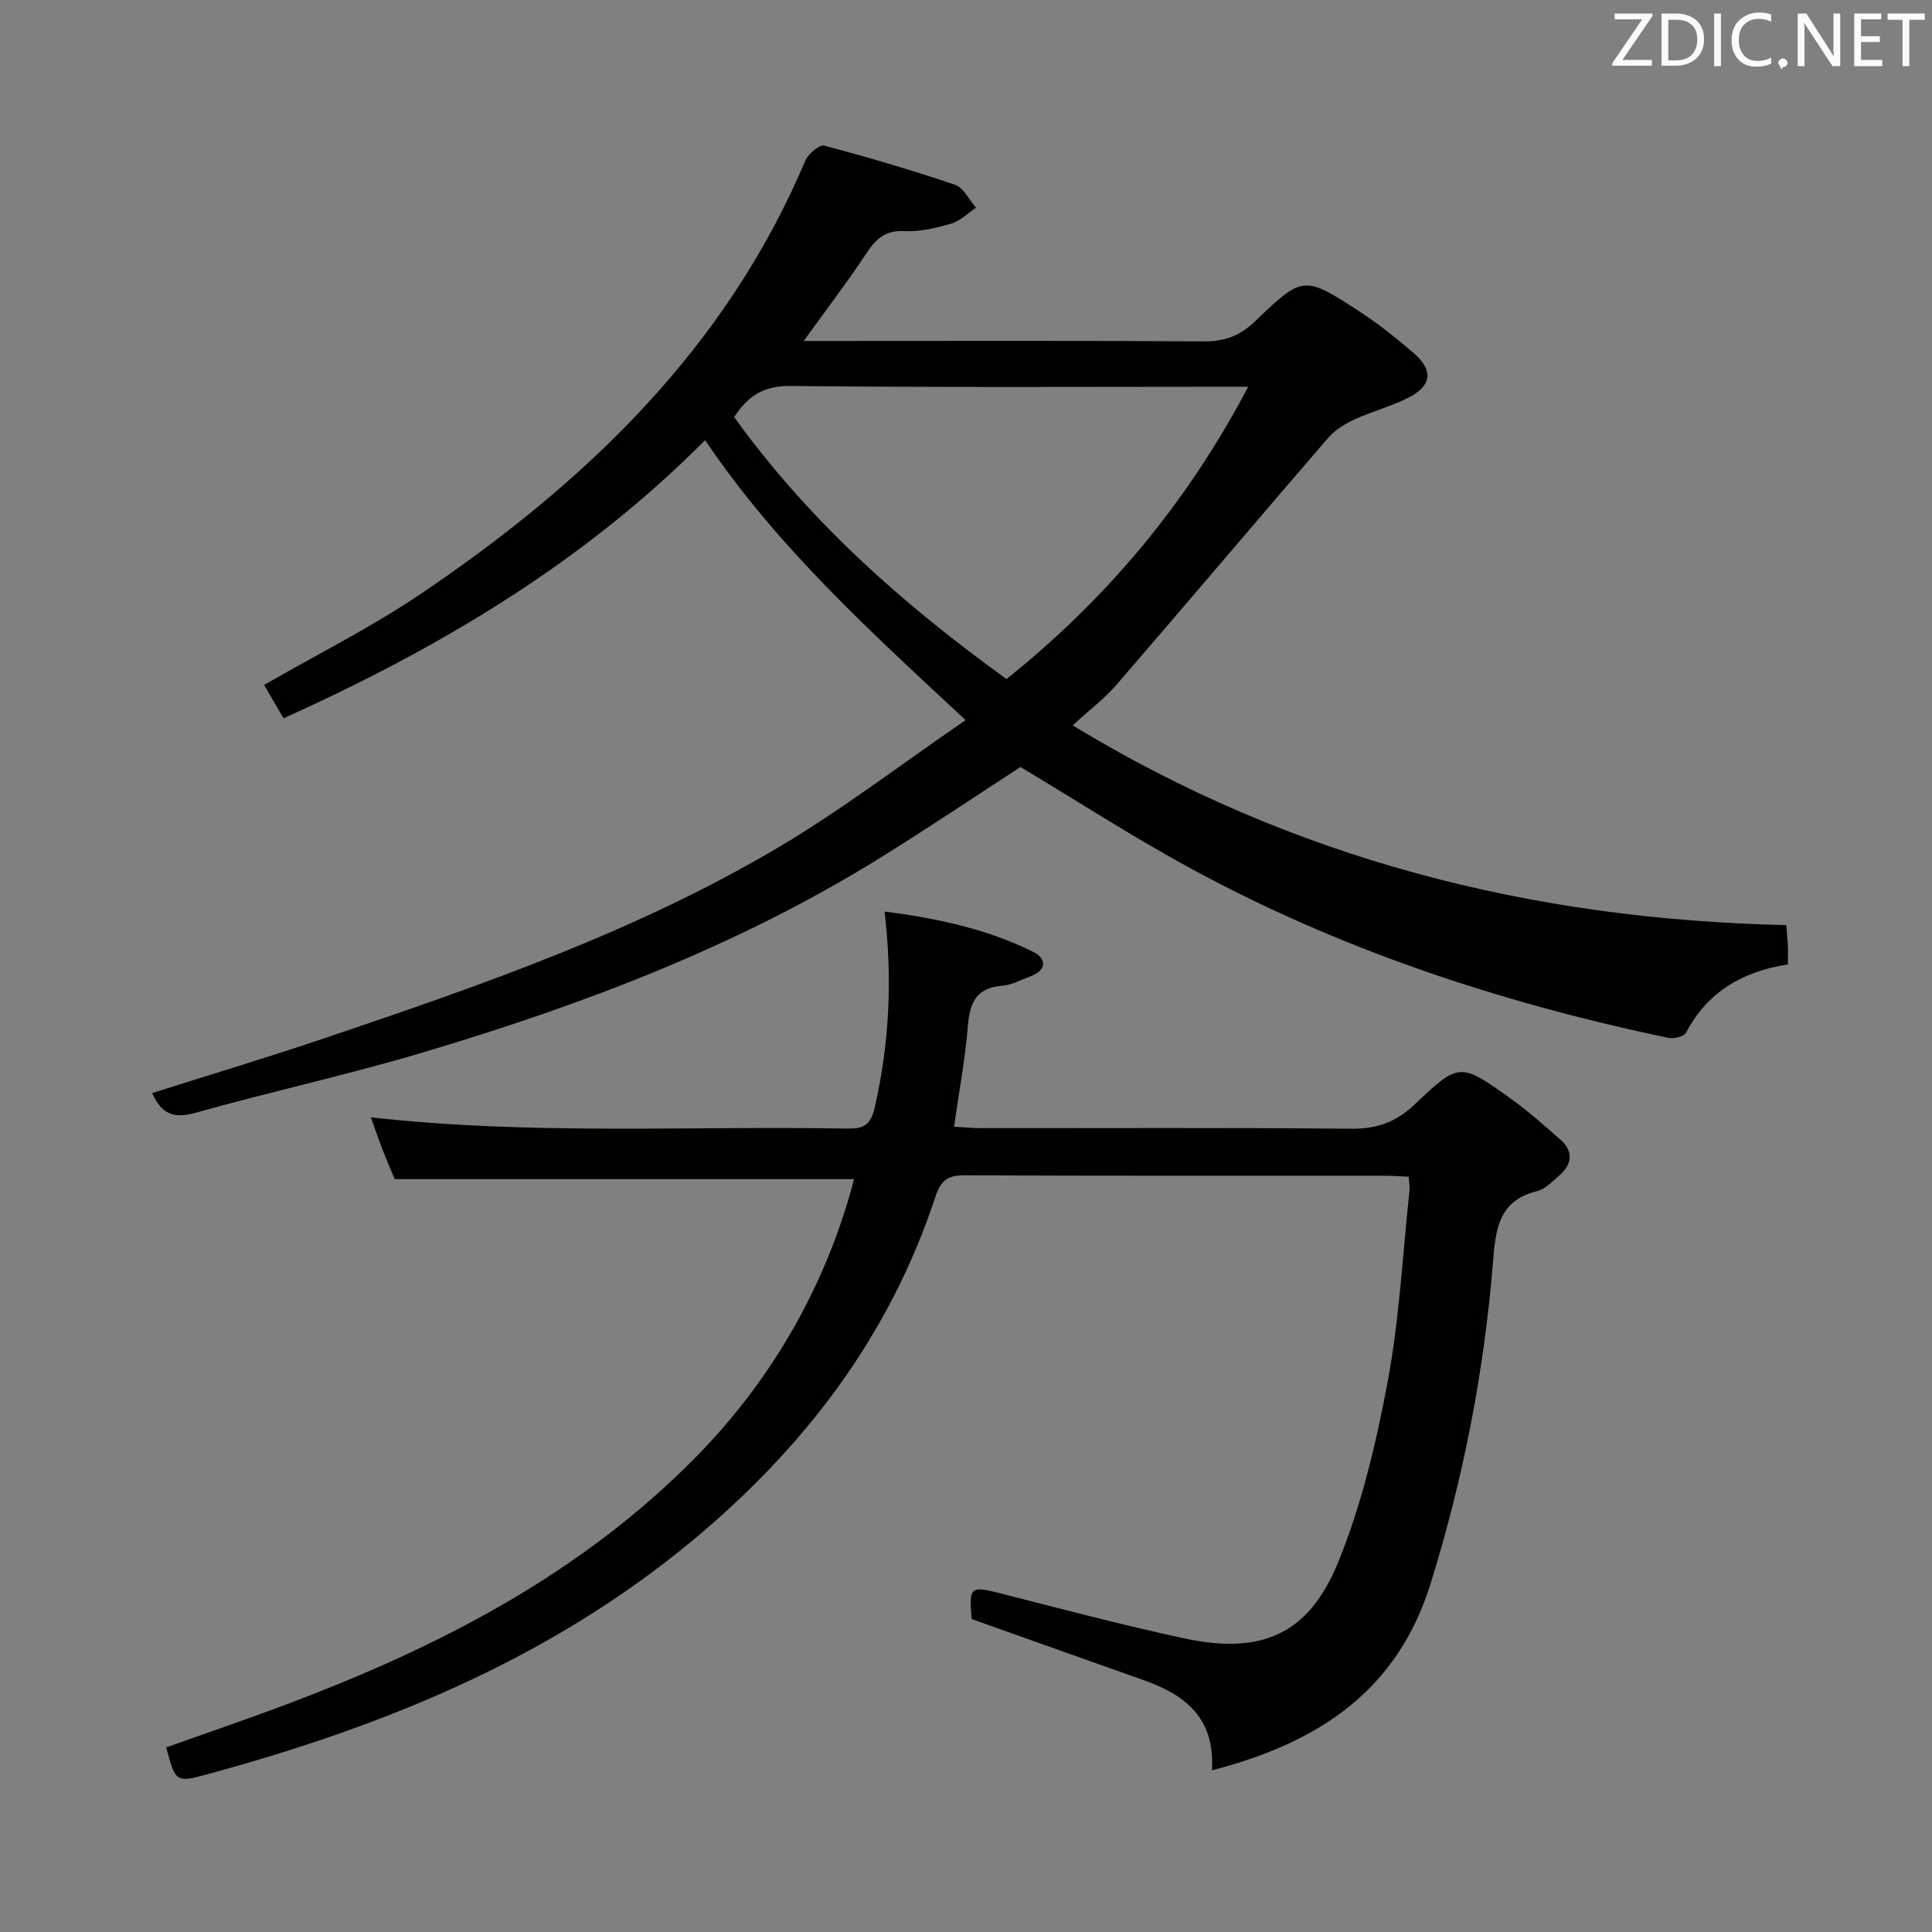 <svg enable-background="new 0 0 400 400" viewBox="0 0 400 400" xmlns="http://www.w3.org/2000/svg"><rect x="0" y="0" width="400" height="400" fill="#808080" stroke="none"/><path d="m166.4 70.59h6.32c25.5 0 50.99-.09 76.49.09 4.3.03 7.47-1.12 10.6-4.13 9.99-9.59 10.17-9.55 21.85-1.93 3.89 2.54 7.54 5.47 11.06 8.51 4.11 3.55 3.72 6.77-1.21 9.25-3.53 1.78-7.45 2.79-11.05 4.45-1.99.92-4.04 2.16-5.45 3.79-14.67 17-29.17 34.16-43.85 51.15-2.48 2.87-5.58 5.2-9.08 8.41 45.54 27.67 94.93 40.2 147.74 41.35.14 1.7.28 2.99.34 4.28.05 1.15.01 2.31.01 3.87-9.28 1.42-16.63 5.59-21.08 14.11-.43.82-2.58 1.33-3.74 1.08-34.79-7.31-68.3-18.35-99.57-35.48-11.65-6.38-22.84-13.6-34.5-20.59-9.33 6.05-19.08 12.62-29.06 18.81-29.47 18.29-61.61 30.44-94.66 40.29-15.57 4.64-31.49 8.11-47.15 12.51-4.44 1.25-6.98.23-8.91-4.1 12.13-3.85 24.29-7.5 36.3-11.56 32.13-10.87 64.21-22 93.52-39.41 13.12-7.79 25.31-17.14 38.6-26.25-19.73-18.36-39.04-35.85-53.93-57.96-25.33 25.48-55.08 43.05-87.28 57.59-1.45-2.48-2.68-4.59-4.03-6.91 10.97-6.32 22.14-11.9 32.39-18.82 34.16-23.07 63.23-50.82 79.66-89.73.59-1.4 2.91-3.36 3.91-3.1 9.12 2.4 18.18 5.07 27.1 8.1 1.78.61 2.91 3.12 4.34 4.75-1.7 1.13-3.26 2.73-5.13 3.28-3.16.92-6.54 1.73-9.77 1.56-4-.21-5.88 1.71-7.86 4.69-3.85 5.81-8.09 11.35-12.92 18.05zm92.03 9.48c-32.27 0-63.54.18-94.81-.16-5.68-.06-8.85 2.19-11.62 6.45 15.55 21.58 34.98 38.8 56.39 54.23 20.74-16.62 37.32-36.36 50.04-60.52z" fill="#010100"/><path d="m250.92 366.53c.67-10.96-5.66-15.67-14.13-18.67-11.87-4.19-23.72-8.43-35.61-12.65-.61-6.73-.25-6.92 6.05-5.3 12.52 3.21 25.04 6.5 37.67 9.24 16.19 3.52 26.03-.64 32.2-15.82 4.82-11.86 7.84-24.63 10.2-37.26 2.43-13.02 3.11-26.37 4.52-39.58.09-.8-.08-1.62-.16-2.86-1.74-.08-3.36-.21-4.99-.21-28.99-.01-57.98.06-86.97-.09-3.67-.02-4.96 1.19-6.1 4.64-9.53 28.77-27.1 51.8-50.34 71.07-29.47 24.43-63.8 38.37-100.17 48.26-6.72 1.83-6.75 1.72-8.68-5.52 8.35-2.98 16.78-5.85 25.12-8.99 31.41-11.83 60.83-26.95 84.7-51.28 15.61-15.91 26.89-35.5 32.59-57.38-31.56 0-63.02 0-95.1 0-.65-1.56-1.62-3.81-2.51-6.09-.83-2.12-1.56-4.28-2.43-6.71 33.09 3.72 65.88 1.75 98.61 2.33 3.33.06 4.86-.66 5.7-4.32 3.03-13.24 3.71-26.54 2.05-40.62 10.82 1.39 21.11 3.59 30.66 8.29 3.01 1.48 2.97 3.89-.63 5.2-1.87.68-3.72 1.73-5.64 1.87-5.41.4-6.76 3.55-7.15 8.4-.54 6.74-1.81 13.43-2.85 20.79 1.91.1 3.81.3 5.7.3 25.49.02 50.99-.12 76.47.12 5.36.05 9.32-1.33 13.26-5.09 9.14-8.72 9.41-8.57 19.7-1.23 3.64 2.6 7.01 5.58 10.37 8.55 2.89 2.55 2.43 5.23-.34 7.59-1.39 1.18-2.82 2.71-4.47 3.11-8.09 1.95-8.58 8.15-9.12 14.79-1.84 22.58-6.13 44.66-12.87 66.34-6.9 22.25-23.08 33.02-45.31 38.78z" fill="#010100"/><g fill="#fafafb"><path d="m342.2 3.2-6.3 9.2h6.1v1.2h-8.2v-.5l6.2-9.1h-5.7v-1.2h7.8v.4z"/><path d="m344 13.7v-10.9h3.1c1.6 0 3 .5 4.1 1.4 1.1 1 1.6 2.2 1.6 3.9s-.5 3-1.6 4-2.5 1.5-4.2 1.5h-3zm1.4-9.6v8.4h1.6c1.4 0 2.5-.4 3.2-1.1.8-.8 1.2-1.8 1.2-3.2s-.4-2.4-1.2-3.1-1.8-1-3.1-1z"/><path d="m356.3 2.8v10.9h-1.4v-10.9z"/><path d="m366.6 13.2c-.8.4-1.8.6-3 .6-1.6 0-2.8-.5-3.7-1.5s-1.4-2.3-1.4-3.9c0-1.7.5-3.2 1.6-4.2s2.4-1.6 4-1.6c1 0 1.9.1 2.6.4v1.5c-.8-.4-1.6-.6-2.6-.6-1.2 0-2.2.4-3 1.2s-1.1 1.9-1.1 3.3c0 1.3.4 2.3 1.1 3.1s1.6 1.1 2.8 1.1c1.1 0 2-.2 2.8-.7v1.3z"/><path d="m368.2 13c0-.3.1-.5.3-.6.2-.2.4-.3.6-.3.3 0 .5.1.7.3s.3.4.3.6-.1.5-.3.6c-.2.2-.4.3-.7.3-.3 1-.5-.1-.6-.3-.2-.2-.3-.4-.3-.6z"/><path d="m381.1 13.7h-1.7l-5.5-8.4c-.2-.2-.3-.5-.4-.7 0 .2.1.8.1 1.5v7.6h-1.4v-10.9h1.8l5.3 8.3c.3.4.4.6.4.8 0-.3-.1-.8-.1-1.6v-7.5h1.4v10.9z"/><path d="m389.7 13.7h-5.8v-10.9h5.6v1.2h-4.2v3.5h3.9v1.2h-3.9v3.7h4.4z"/><path d="m398.4 4.1h-3.1v9.6h-1.4v-9.6h-3.1v-1.3h7.7v1.3z"/></g></svg>